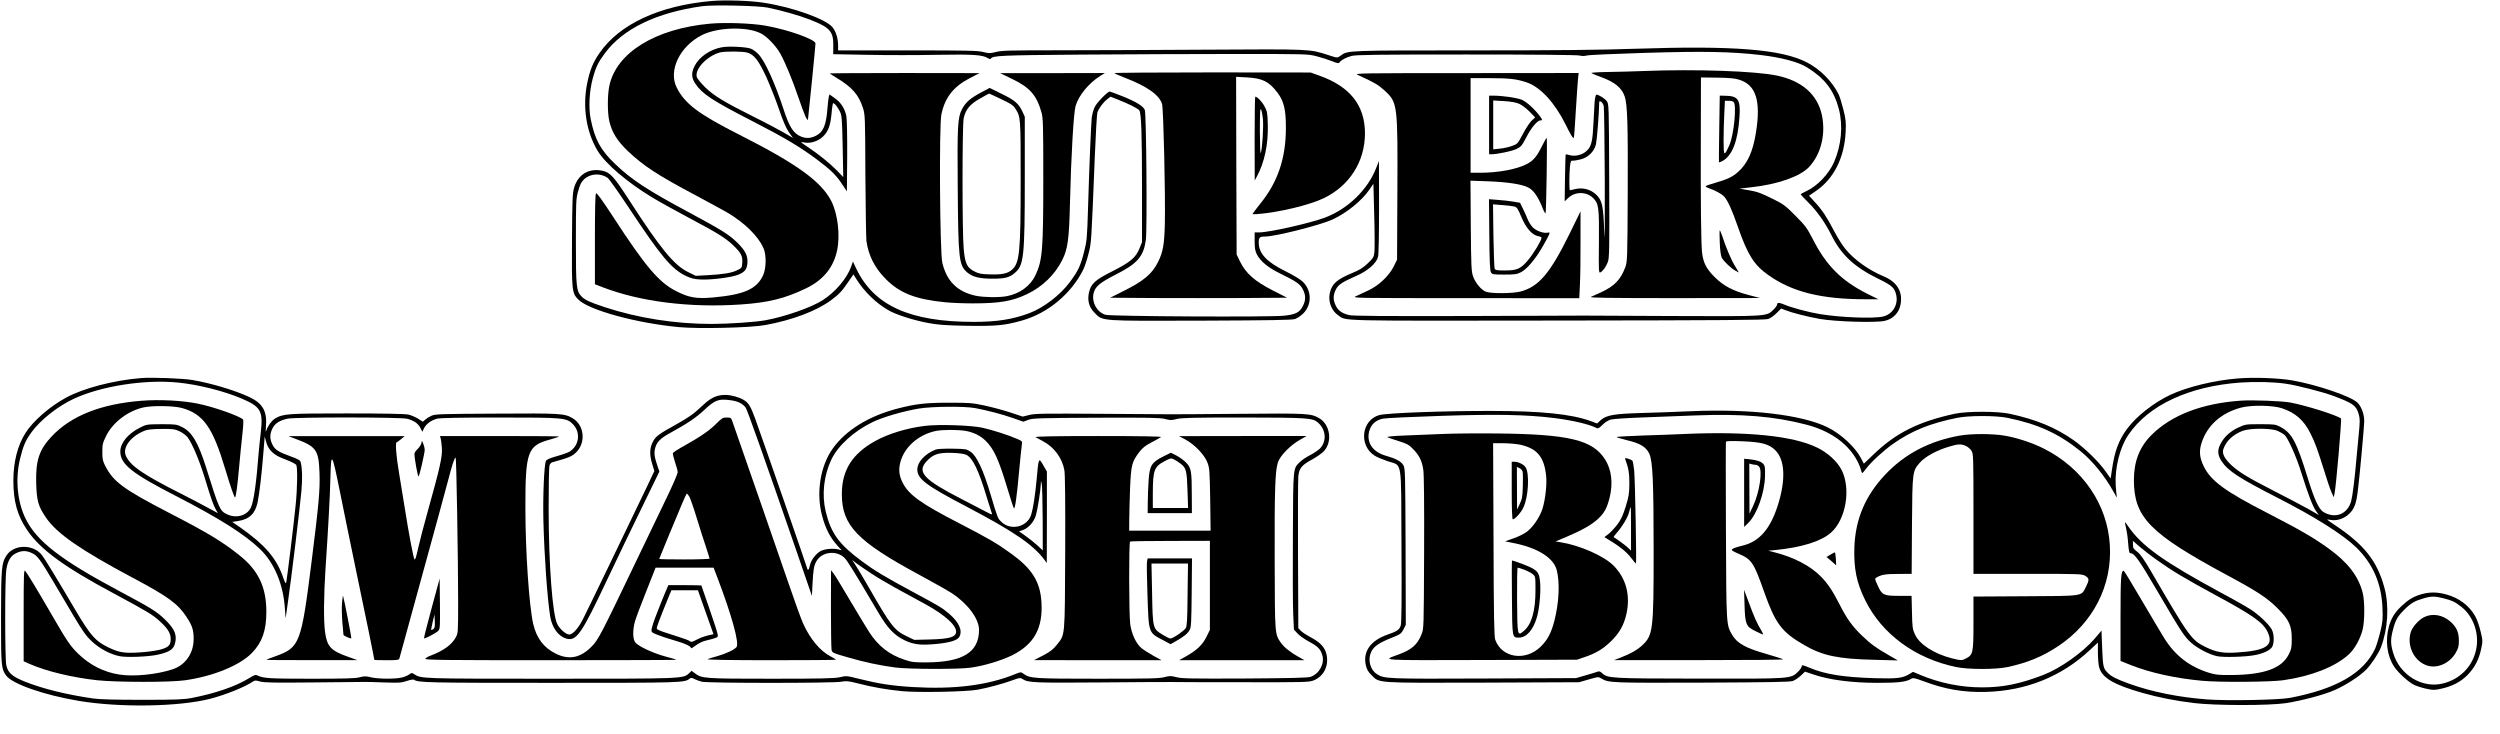 <?xml version="1.0" standalone="no"?>
<!DOCTYPE svg PUBLIC "-//W3C//DTD SVG 20010904//EN"
 "http://www.w3.org/TR/2001/REC-SVG-20010904/DTD/svg10.dtd">
<svg version="1.0" xmlns="http://www.w3.org/2000/svg"
 width="2431pt" height="714pt" viewBox="0 0 2431 714"
 preserveAspectRatio="xMidYMid meet">

<g transform="translate(0,714) scale(0.1,-0.1)"
fill="#000000" stroke="none">
<path d="M6915 7130 c-505 -45 -891 -225 -1085 -505 -65 -94 -93 -165 -120
-293 -47 -232 -10 -473 101 -658 75 -125 287 -306 528 -452 64 -39 224 -128
356 -198 279 -148 357 -196 431 -266 78 -74 96 -106 92 -170 -3 -52 -4 -53
-48 -75 -55 -27 -137 -41 -290 -49 l-115 -6 -75 37 c-135 66 -268 228 -566
690 -156 241 -190 279 -268 295 -129 27 -233 -35 -272 -161 -17 -59 -19 -101
-22 -508 -3 -497 -1 -522 62 -584 103 -103 568 -230 980 -268 193 -18 698 -6
836 20 264 48 499 137 640 241 81 60 105 86 168 178 l51 74 27 -44 c79 -125
192 -236 317 -307 74 -42 243 -96 384 -122 96 -18 168 -23 381 -27 285 -4 365
4 536 53 248 72 471 258 588 490 14 28 38 97 52 155 29 114 27 83 62 950 9
222 20 416 26 430 15 40 58 97 94 125 l33 25 76 -30 c97 -38 188 -84 203 -102
20 -24 27 -230 27 -766 l0 -517 -24 -59 c-36 -90 -86 -133 -259 -221 -174 -87
-213 -123 -233 -210 -17 -79 1 -143 57 -199 80 -80 44 -77 1039 -74 683 3 878
6 909 16 21 8 57 32 80 55 84 85 82 222 -5 307 -24 23 -91 64 -164 100 -189
93 -265 175 -265 282 0 50 9 58 63 58 97 0 536 111 653 165 139 64 285 182
360 291 l39 57 8 -304 c5 -167 5 -329 2 -359 -6 -51 -11 -59 -64 -110 -45 -43
-79 -65 -148 -93 -154 -64 -202 -106 -222 -197 -18 -82 16 -172 84 -218 79
-55 -34 -52 2136 -49 1623 2 2011 5 2043 15 21 8 58 33 82 58 l44 44 38 -15
c72 -28 218 -65 337 -86 152 -27 546 -39 632 -19 79 17 137 76 153 154 26 124
-30 222 -157 276 -156 65 -297 167 -384 276 -28 35 -75 112 -106 171 -69 133
-116 204 -188 281 l-54 59 70 48 c171 117 274 323 286 570 5 98 2 123 -22 220
-15 61 -36 128 -47 150 -64 126 -179 242 -307 308 -246 128 -715 165 -1666
133 -345 -12 -768 -16 -1595 -16 -1203 0 -1205 0 -1271 -49 -35 -26 -33 -26
-121 3 -186 60 -163 59 -1187 53 -515 -3 -1171 -6 -1459 -6 -445 0 -531 -2
-586 -16 -58 -15 -69 -15 -124 -1 -51 14 -157 16 -736 16 l-676 0 0 46 c0 68
-20 135 -53 177 -63 81 -386 197 -674 241 -127 20 -375 28 -508 16z m550 -64
c140 -29 307 -76 411 -117 195 -76 229 -114 227 -255 l-1 -81 331 -6 c183 -4
488 -4 678 0 355 6 444 0 496 -33 13 -8 24 -10 28 -4 18 29 94 33 880 39 440
3 1115 6 1500 6 690 0 701 0 787 -22 48 -12 115 -34 150 -48 52 -21 65 -23 73
-12 18 24 63 48 117 63 44 11 232 14 1118 14 673 0 1078 -4 1100 -10 22 -6 46
-6 70 0 19 6 276 17 570 26 566 17 834 12 1120 -21 203 -24 366 -67 453 -121
172 -107 260 -222 308 -404 42 -162 25 -352 -47 -517 -49 -113 -162 -232 -266
-280 -32 -15 -58 -29 -58 -33 0 -3 34 -39 75 -80 84 -83 162 -194 223 -315 97
-196 227 -315 467 -431 124 -61 148 -83 164 -153 21 -95 -36 -188 -129 -209
-95 -22 -416 -9 -615 24 -106 17 -281 64 -349 94 -48 20 -66 19 -66 -4 0 -7
-16 -29 -36 -48 -65 -66 -56 -65 -989 -61 -456 2 -839 4 -850 4 -11 0 -519 -2
-1130 -4 -822 -2 -1122 0 -1156 9 -70 17 -107 44 -130 92 -27 54 -27 100 0
155 23 48 61 73 197 133 113 49 196 121 214 185 6 20 10 217 10 484 l-1 450
-28 -71 c-83 -211 -275 -396 -497 -480 -147 -55 -542 -144 -641 -144 l-43 0 0
-85 c0 -67 5 -95 21 -127 35 -69 108 -129 226 -187 160 -78 198 -105 223 -157
28 -56 28 -102 1 -156 -32 -66 -70 -86 -186 -98 -139 -15 -1686 -7 -1736 9
-83 26 -135 121 -115 209 15 65 60 103 219 184 206 104 267 174 289 333 14 95
5 1231 -10 1266 -15 37 -85 80 -217 133 -63 25 -119 46 -124 46 -20 0 -124
-106 -145 -149 -13 -25 -26 -73 -30 -106 -7 -72 -23 -452 -36 -880 -9 -293
-11 -317 -39 -426 -34 -135 -58 -185 -140 -295 -91 -123 -254 -247 -389 -298
-164 -62 -318 -86 -543 -86 -621 0 -970 158 -1142 516 l-33 71 -18 -51 c-41
-114 -151 -244 -276 -325 -106 -69 -368 -161 -556 -195 -94 -18 -362 -36 -524
-36 -354 0 -719 57 -1042 164 -139 46 -188 68 -221 101 -53 54 -57 90 -57 538
0 388 1 414 22 488 16 59 29 87 54 112 59 59 159 67 231 19 14 -8 107 -141
209 -294 311 -470 413 -592 551 -660 56 -26 83 -33 148 -36 103 -5 309 22 367
48 63 27 81 51 86 113 5 69 -19 118 -96 195 -79 79 -155 126 -467 294 -406
217 -562 319 -721 471 -144 137 -199 238 -240 439 -22 111 -14 269 20 396 30
110 52 155 117 243 177 240 503 397 949 459 108 14 542 5 635 -14z"/>
<path d="M6906 6910 c-533 -48 -913 -282 -981 -605 -19 -91 -19 -262 0 -344
26 -109 77 -191 179 -289 156 -147 288 -234 664 -433 125 -67 262 -142 306
-167 167 -99 297 -227 349 -342 30 -65 29 -196 -2 -265 -60 -135 -184 -190
-483 -217 -164 -15 -236 -3 -359 59 -171 85 -301 238 -621 731 -107 163 -155
229 -162 222 -8 -8 -11 -154 -11 -448 l0 -436 75 -29 c366 -141 846 -201 1340
-168 272 18 432 58 640 158 165 80 265 202 300 368 31 146 7 352 -55 477 -96
191 -335 364 -890 645 -403 204 -535 303 -615 462 -83 166 31 401 246 510 154
77 438 85 573 16 57 -28 147 -122 188 -195 47 -83 119 -257 178 -431 56 -164
87 -235 92 -209 4 24 73 715 73 737 0 40 -271 136 -490 174 -134 23 -387 32
-534 19z"/>
<path d="M7018 6680 c-112 -20 -220 -94 -264 -182 -33 -66 -31 -113 7 -171 66
-100 164 -164 559 -367 308 -158 455 -246 617 -366 140 -104 194 -157 253
-247 l45 -68 3 337 c1 201 -2 361 -8 394 -14 73 -54 136 -115 177 l-49 35 -7
-24 c-3 -13 -9 -63 -13 -113 -13 -166 -41 -230 -114 -266 -51 -25 -94 -27
-145 -6 -72 30 -112 93 -167 262 -85 260 -182 472 -245 538 -20 21 -52 45 -72
53 -42 18 -218 27 -285 14z m247 -51 c67 -18 112 -77 187 -239 36 -80 92 -221
123 -313 40 -117 70 -185 97 -224 l39 -55 -33 20 c-71 43 -223 124 -360 192
-276 138 -376 199 -460 280 -42 42 -80 88 -83 103 -20 78 106 207 230 238 47
11 216 10 260 -2z m900 -569 c21 -43 23 -61 29 -343 l6 -299 -67 69 c-68 69
-175 155 -285 228 -32 21 -58 40 -58 42 0 2 16 1 35 -3 60 -11 133 14 181 61
48 49 68 103 79 211 3 38 8 80 11 93 5 23 5 23 26 5 11 -11 30 -39 43 -64z"/>
<path d="M16000 6450 c-107 -4 -270 -9 -362 -10 -92 -1 -166 -6 -163 -10 3 -4
45 -22 95 -40 132 -48 200 -104 229 -189 26 -78 32 -280 29 -936 -3 -660 -4
-671 -25 -727 -45 -120 -108 -183 -238 -242 -38 -18 -81 -37 -95 -43 -19 -9
179 -12 810 -12 l835 1 -110 29 c-153 40 -244 88 -331 174 -82 82 -111 138
-123 238 -10 83 -15 484 -12 1203 l1 501 158 -2 c122 -2 170 -6 217 -21 161
-51 209 -207 160 -512 -30 -188 -82 -302 -174 -384 -54 -48 -102 -71 -219
-105 -48 -13 -91 -28 -95 -33 -5 -4 8 -13 30 -20 59 -20 126 -56 149 -82 34
-37 77 -131 133 -293 96 -275 157 -371 295 -469 234 -166 517 -236 950 -236
l121 0 -107 53 c-252 127 -398 273 -529 529 -58 112 -73 133 -169 229 -96 97
-115 112 -215 162 -128 63 -158 74 -257 90 l-73 13 115 13 c260 29 475 105
562 198 116 125 163 318 124 504 -43 200 -194 333 -437 384 -206 44 -794 64
-1279 45z"/>
<path d="M10836 6429 c2 -4 48 -24 102 -45 216 -83 337 -168 362 -257 14 -51
33 -881 27 -1162 -5 -204 -18 -275 -65 -370 -58 -118 -141 -188 -339 -286
l-128 -64 427 -3 c234 -1 621 -1 860 0 l433 3 -143 73 c-173 89 -257 164 -313
277 l-34 70 -3 864 -2 864 110 -6 c149 -9 210 -40 293 -149 62 -83 82 -166 81
-343 0 -292 -78 -524 -246 -732 -43 -54 -78 -100 -78 -103 0 -3 19 -4 43 -2
206 15 513 88 652 156 251 123 398 357 398 631 -1 271 -145 453 -442 559 l-86
31 -957 1 c-527 0 -955 -3 -952 -7z"/>
<path d="M8070 6426 c0 -3 28 -21 63 -42 152 -91 217 -165 258 -293 21 -64 22
-86 24 -655 2 -323 7 -611 10 -639 20 -142 82 -265 190 -372 134 -135 289
-196 574 -224 57 -6 178 -11 270 -11 261 0 383 21 526 89 152 72 274 191 346
336 52 105 65 204 73 535 11 470 36 897 55 960 33 106 126 219 240 292 l45 28
-510 -1 -509 0 120 -58 c170 -83 235 -157 282 -322 16 -59 18 -113 18 -644 0
-693 -8 -796 -76 -941 -49 -104 -152 -180 -279 -204 -75 -14 -223 -12 -301 4
-179 38 -283 141 -326 321 -24 102 -32 1332 -9 1442 34 164 117 270 274 352
l97 50 -727 1 c-401 0 -728 -2 -728 -4z"/>
<path d="M13200 6413 c170 -78 200 -96 262 -152 129 -119 130 -129 126 -1002
l-3 -644 -33 -67 c-45 -91 -149 -189 -252 -235 -41 -19 -93 -42 -115 -53 -40
-19 -29 -19 1066 -19 l1106 -1 6 128 c4 70 7 260 6 422 l0 295 -104 -213
c-190 -388 -301 -520 -480 -567 -77 -20 -292 -21 -338 -1 -45 18 -100 85 -123
149 -16 47 -19 94 -22 491 l-3 439 168 -6 c188 -7 326 -27 391 -59 51 -24 97
-88 138 -191 14 -37 29 -65 33 -62 7 8 18 735 11 735 -3 0 -23 -35 -44 -77
-50 -102 -84 -143 -143 -175 -97 -53 -280 -88 -460 -88 l-93 0 0 460 0 460
183 0 c196 0 265 -8 365 -42 130 -45 270 -196 374 -405 56 -113 73 -141 83
-132 2 2 10 126 19 274 9 149 19 289 22 313 l5 42 -1093 -1 c-1011 0 -1090 -1
-1058 -16z"/>
<path d="M9535 6238 c-103 -55 -147 -95 -181 -161 -42 -81 -46 -162 -41 -768
5 -691 12 -747 91 -817 51 -44 120 -62 244 -62 124 0 168 11 221 57 87 74 96
157 96 913 l0 605 -23 50 c-35 77 -76 112 -203 173 l-116 57 -88 -47z m200
-62 c94 -44 118 -60 138 -92 52 -82 52 -78 52 -689 0 -713 -10 -815 -87 -880
-42 -36 -98 -47 -213 -43 -84 2 -109 7 -150 29 -72 36 -91 76 -104 219 -15
155 -15 1202 0 1270 18 85 62 138 159 192 47 27 86 48 88 48 2 0 55 -24 117
-54z"/>
<path d="M15506 6148 c-3 -40 -8 -131 -11 -203 -8 -176 -20 -227 -62 -268 -41
-42 -112 -61 -168 -46 -20 6 -38 9 -40 7 -2 -2 -5 -105 -7 -230 l-3 -226 32
31 c67 66 181 66 246 0 53 -52 58 -93 55 -435 -3 -274 -2 -295 14 -287 25 13
55 55 73 102 14 38 16 122 13 789 -3 739 -3 747 -24 775 -20 26 -76 61 -100
63 -7 0 -14 -28 -18 -72z m89 -40 c4 -18 8 -350 10 -738 1 -426 0 -622 -5
-495 -9 263 -19 313 -76 370 -53 53 -135 75 -208 56 -25 -6 -47 -11 -50 -11
-8 0 -7 153 0 228 6 55 9 61 28 60 12 -1 45 4 75 12 73 17 133 76 150 146 10
45 30 298 31 387 0 34 2 37 19 28 10 -6 22 -25 26 -43z"/>
<path d="M14480 5925 l0 -285 23 0 c56 0 198 30 243 51 45 22 53 32 96 114 50
97 108 165 140 165 19 0 18 1 -3 33 -49 69 -131 145 -179 166 -46 20 -185 40
-277 41 l-43 0 0 -285z m292 206 c25 -10 70 -45 101 -76 l55 -57 -32 -29 c-18
-16 -57 -74 -86 -129 -51 -97 -54 -100 -104 -118 -28 -11 -81 -23 -118 -27
l-68 -7 0 238 0 237 104 -6 c68 -4 119 -13 148 -26z"/>
<path d="M16718 5888 c-3 -178 -4 -324 -3 -326 2 -2 16 3 32 11 97 51 153 194
168 435 11 164 -14 200 -141 201 l-51 1 -5 -322z m140 260 c31 -31 2 -323 -42
-420 -51 -112 -55 -109 -56 42 0 74 3 192 7 263 l6 127 37 0 c20 0 41 -5 48
-12z"/>
<path d="M12200 5793 l1 -408 19 35 c76 139 114 318 108 513 -3 113 -6 126
-33 175 -25 46 -70 92 -89 92 -3 0 -6 -183 -6 -407z m81 187 c6 -81 -6 -276
-20 -325 -6 -20 -9 50 -10 205 0 187 2 231 12 215 6 -11 14 -54 18 -95z"/>
<path d="M14482 4859 c2 -257 6 -350 16 -366 12 -22 19 -23 130 -23 102 0 124
3 162 23 58 29 146 134 215 257 71 125 74 135 47 128 -37 -10 -111 15 -146 50
-18 18 -41 54 -51 80 -10 26 -31 72 -46 103 l-28 57 -63 11 c-35 6 -103 14
-151 17 l-88 7 3 -344z m243 273 c26 -7 35 -20 69 -103 46 -108 104 -174 162
-185 19 -3 34 -11 34 -16 0 -25 -77 -153 -130 -216 -73 -87 -108 -102 -229
-102 -75 0 -90 3 -97 18 -4 9 -9 154 -12 321 l-4 304 88 -7 c49 -3 102 -10
119 -14z"/>
<path d="M16723 4781 c3 -77 10 -128 20 -148 19 -35 93 -105 135 -127 l31 -16
-38 63 c-37 60 -90 185 -125 295 -10 28 -20 52 -23 52 -3 0 -3 -53 0 -119z"/>
<path d="M1375 3464 c-270 -22 -566 -99 -735 -192 -158 -86 -318 -226 -392
-342 -77 -122 -118 -281 -118 -465 0 -199 38 -336 131 -475 128 -191 358 -360
844 -620 322 -173 380 -207 448 -270 80 -73 107 -118 107 -175 0 -56 -20 -78
-91 -99 -74 -22 -261 -39 -349 -32 -60 6 -93 16 -165 50 -128 62 -174 115
-320 361 -197 334 -297 498 -327 537 -84 108 -272 107 -344 -2 -49 -74 -53
-119 -54 -601 0 -473 2 -502 49 -567 58 -82 367 -190 705 -247 399 -67 971
-58 1276 19 155 40 345 117 422 170 16 11 27 11 67 -1 40 -11 133 -13 522 -9
261 2 485 5 499 5 14 1 97 -2 185 -5 144 -5 167 -4 220 14 33 11 64 17 70 13
37 -29 127 -31 1332 -31 1280 0 1301 1 1349 41 13 10 21 10 47 -4 18 -9 50
-21 72 -26 56 -15 1283 -15 1356 0 48 9 66 8 159 -16 149 -38 287 -62 433 -76
161 -15 619 -6 732 14 100 18 255 60 346 94 63 23 71 24 92 10 55 -36 115 -38
767 -33 349 3 658 5 685 4 28 -1 338 -2 690 -2 594 -1 643 0 687 17 100 39
152 142 127 254 -16 69 -61 117 -157 168 -38 20 -80 48 -93 61 l-24 26 -3 706
c-2 389 0 735 3 770 8 80 33 109 134 164 42 23 92 58 112 78 88 91 65 261 -44
324 -80 46 -111 48 -777 42 -748 -6 -576 -6 -1340 0 -555 4 -643 3 -700 -11
l-65 -16 -123 41 c-67 22 -180 52 -250 67 -116 25 -146 27 -342 27 -230 0
-326 -11 -510 -59 -274 -72 -495 -209 -621 -385 -122 -169 -164 -431 -106
-651 35 -133 80 -219 161 -307 l31 -33 -30 8 c-49 13 -132 6 -173 -14 -48 -26
-98 -92 -107 -143 -4 -22 -11 -40 -16 -40 -5 0 -9 4 -9 10 0 10 -432 1253
-505 1455 -44 122 -66 158 -111 185 -43 27 -125 50 -180 50 -84 0 -142 -27
-223 -104 -88 -83 -130 -113 -261 -186 -157 -87 -189 -110 -215 -154 -37 -64
-42 -129 -15 -220 l23 -76 -65 -138 c-195 -407 -595 -1237 -630 -1304 -46 -90
-99 -148 -133 -148 -31 0 -91 52 -116 102 -47 92 -83 577 -84 1113 0 220 3
412 8 427 4 15 15 29 25 32 169 47 195 58 236 99 96 96 77 266 -37 331 -79 46
-114 48 -742 44 -542 -3 -593 -4 -630 -21 -22 -10 -49 -27 -61 -38 l-22 -20
-47 30 c-26 16 -69 35 -96 40 -32 7 -248 11 -596 11 -582 0 -621 -3 -700 -51
-33 -21 -69 -70 -84 -117 -6 -18 -7 -6 -3 39 13 149 -30 226 -161 288 -144 67
-375 136 -555 166 -92 16 -393 27 -495 19z m356 -44 c200 -20 446 -82 620
-156 185 -79 208 -120 185 -326 -8 -68 -17 -159 -21 -203 -22 -291 -48 -474
-76 -532 -37 -77 -143 -107 -231 -64 -70 34 -75 43 -206 462 -75 236 -137 340
-229 385 -56 28 -63 29 -203 29 -144 -1 -145 -1 -210 -34 -116 -58 -190 -149
-190 -231 0 -124 110 -212 545 -435 421 -217 668 -373 816 -517 137 -133 224
-342 239 -573 4 -60 8 -103 8 -95 1 8 11 76 21 150 33 226 119 936 132 1087
11 129 8 217 -7 279 -5 18 -25 30 -92 54 -125 45 -159 67 -183 117 -27 55 -27
101 0 156 24 50 69 79 149 96 76 16 1096 15 1160 -1 65 -16 109 -46 130 -90
l19 -37 16 34 c21 43 70 79 129 94 32 7 222 11 603 11 628 0 655 -2 717 -66
64 -65 65 -172 1 -237 -33 -34 -49 -41 -176 -78 -51 -14 -82 -29 -88 -41 -18
-34 -31 -345 -25 -583 9 -349 38 -752 66 -929 18 -110 79 -194 158 -216 98
-27 147 45 397 575 65 139 270 565 395 820 l112 230 -16 45 c-33 99 -38 130
-26 180 15 61 52 99 149 151 167 92 246 145 330 223 104 97 139 110 255 94 72
-10 117 -32 147 -72 15 -20 196 -530 496 -1401 l148 -430 6 120 c7 139 14 178
40 221 54 90 195 105 272 28 29 -30 92 -131 326 -528 92 -156 156 -223 257
-272 90 -43 158 -51 319 -35 126 13 196 35 214 69 33 61 -4 142 -101 225 -69
58 -94 73 -353 212 -269 145 -371 206 -495 298 -223 165 -300 272 -351 484
-39 162 -19 347 55 504 65 136 219 276 400 364 101 49 297 106 451 132 128 21
449 24 550 4 121 -23 258 -59 364 -96 l102 -36 47 18 c43 16 101 18 659 21
519 2 622 0 671 -12 51 -14 64 -14 112 -1 45 12 159 15 645 15 622 -1 678 -4
728 -47 81 -68 91 -182 23 -254 -16 -16 -59 -45 -95 -64 -36 -18 -81 -48 -100
-67 -68 -67 -66 -38 -69 -713 -2 -335 -1 -679 3 -764 l7 -153 34 -37 c18 -21
70 -57 114 -81 87 -47 111 -72 129 -134 22 -83 -31 -179 -116 -208 -29 -9
-188 -13 -640 -16 -521 -2 -610 -1 -663 13 -54 14 -66 14 -119 0 -50 -13 -152
-15 -647 -15 -624 0 -659 3 -721 48 -26 19 -26 19 -86 -5 -264 -107 -589 -148
-989 -124 -205 12 -338 33 -525 80 -119 30 -123 31 -185 16 -52 -12 -168 -15
-668 -15 -652 0 -676 2 -743 53 l-32 24 -24 -23 c-58 -54 -47 -54 -1348 -54
-1260 0 -1258 0 -1325 44 -23 15 -26 15 -49 -2 -13 -10 -45 -24 -71 -30 -64
-16 -230 -15 -301 2 -50 12 -66 12 -110 0 -40 -11 -147 -14 -472 -14 -405 0
-465 4 -522 32 -18 9 -31 4 -80 -26 -129 -80 -327 -148 -558 -193 -76 -15
-150 -18 -480 -18 -272 0 -417 4 -480 13 -266 39 -486 94 -661 163 -125 50
-168 87 -183 161 -14 65 -14 841 0 928 14 87 42 135 96 161 55 27 101 27 157
-1 50 -24 77 -60 213 -290 44 -74 129 -217 188 -318 89 -149 121 -195 176
-247 77 -73 184 -129 274 -146 71 -14 282 -5 370 15 128 28 164 59 173 145 6
65 -23 119 -108 201 -76 73 -133 109 -445 275 -563 300 -798 482 -906 701 -81
164 -102 386 -54 583 31 126 51 174 109 255 87 121 258 257 417 330 268 123
687 188 1010 156z m15 -474 c28 -13 63 -39 78 -58 45 -60 113 -220 165 -389
65 -213 87 -275 111 -316 l19 -33 -102 55 c-56 31 -169 90 -252 132 -372 187
-499 274 -541 371 -37 83 54 198 194 248 23 8 84 13 157 13 106 1 126 -2 171
-23z m899 -201 c30 -29 65 -49 134 -74 51 -19 96 -43 102 -52 13 -26 11 -223
-6 -389 -16 -166 -83 -712 -91 -750 -5 -21 -11 -12 -33 52 -66 185 -177 312
-416 480 l-77 53 53 8 c112 16 170 71 194 182 18 89 40 276 56 480 l13 160 15
-55 c11 -39 27 -66 56 -95z m5825 -1180 c52 -35 160 -99 240 -143 80 -43 210
-115 290 -158 198 -109 312 -215 296 -279 -11 -42 -73 -58 -249 -63 l-157 -4
-73 35 c-121 58 -154 101 -367 472 -57 99 -117 200 -134 225 l-30 45 44 -34
c25 -18 88 -62 140 -96z"/>
<path d="M1375 3243 c-392 -31 -682 -145 -871 -345 -123 -130 -158 -235 -152
-458 5 -170 20 -224 95 -333 106 -156 336 -315 847 -587 336 -178 436 -251
519 -378 57 -86 71 -130 70 -220 -2 -138 -81 -250 -207 -291 -153 -50 -374
-72 -511 -51 -155 23 -292 93 -409 207 -73 73 -106 121 -246 363 -148 256
-248 421 -266 440 -12 12 -14 -45 -14 -433 l0 -447 55 -25 c164 -72 414 -133
662 -160 193 -20 706 -21 853 0 275 39 535 146 651 267 99 103 139 218 139
399 0 239 -77 401 -259 547 -167 134 -302 216 -681 412 -451 234 -546 303
-627 460 -24 47 -28 67 -28 136 0 73 4 88 38 157 65 131 216 245 366 276 89
19 295 15 372 -7 206 -58 298 -188 419 -593 52 -174 90 -282 96 -276 9 9 24
121 38 283 9 99 23 244 32 322 10 91 13 147 7 153 -34 34 -283 122 -435 153
-152 32 -376 43 -553 29z"/>
<path d="M6970 3025 c-67 -68 -159 -132 -308 -215 -63 -34 -116 -69 -119 -76
-2 -7 7 -46 21 -88 14 -41 26 -85 26 -98 0 -13 -42 -111 -93 -218 -52 -107
-196 -409 -322 -670 -325 -678 -355 -737 -418 -803 -111 -115 -223 -138 -355
-72 -116 58 -185 151 -217 288 -40 175 -76 706 -76 1122 -1 552 20 611 236
670 48 14 90 27 93 30 3 3 -257 5 -577 5 l-583 0 7 -22 c4 -13 9 -55 12 -94 6
-82 -19 -192 -136 -611 -38 -136 -79 -291 -90 -343 -28 -121 -31 -130 -40
-130 -8 0 -55 244 -96 505 -14 88 -39 240 -55 338 -29 171 -38 297 -22 297 4
0 23 14 42 30 l35 29 -565 0 -565 0 65 -25 c206 -76 229 -108 237 -334 6 -162
-8 -313 -77 -860 -101 -802 -115 -836 -351 -921 -49 -17 -89 -33 -89 -35 0 -2
199 -4 443 -3 l442 0 -92 33 c-166 59 -203 98 -222 240 -15 107 -13 350 4 611
27 398 44 717 48 888 6 264 15 251 92 -132 31 -157 104 -511 161 -786 90 -428
174 -840 174 -852 0 -1 54 -3 119 -3 105 0 120 2 125 18 3 9 77 280 165 602
88 322 182 666 210 765 27 99 70 259 96 355 45 172 64 230 76 230 7 0 24
-1000 24 -1415 0 -279 -1 -292 -22 -331 -39 -73 -119 -131 -245 -179 -26 -9
-49 -23 -52 -31 -5 -12 179 -14 1221 -14 674 0 1224 2 1222 4 -3 3 -49 17
-104 31 -123 32 -275 103 -300 142 -23 34 -23 118 -1 199 9 33 58 164 109 291
l92 233 282 0 282 0 39 -102 c137 -360 213 -635 184 -670 -22 -27 -107 -66
-186 -88 -44 -12 -87 -25 -95 -30 -10 -6 229 -10 617 -10 347 0 632 2 632 5 0
2 -23 16 -51 31 -102 51 -202 171 -269 320 -18 38 -85 224 -150 414 -91 265
-401 1159 -537 1548 -14 40 -16 42 -57 42 -37 0 -47 -6 -96 -55z m-267 -714
c9 -16 42 -109 72 -208 30 -98 70 -225 90 -282 19 -58 35 -109 35 -113 0 -4
-110 -8 -245 -8 -135 0 -245 2 -245 5 0 2 42 105 93 227 52 123 111 265 132
316 21 50 41 92 44 92 4 0 14 -13 24 -29z"/>
<path d="M8995 2999 c-173 -21 -355 -76 -482 -146 -226 -125 -327 -285 -327
-518 0 -304 149 -459 754 -785 135 -73 277 -153 315 -178 156 -102 265 -249
265 -357 0 -217 -157 -314 -509 -316 -122 -1 -144 2 -216 26 -148 49 -255 133
-342 267 -26 40 -110 179 -187 309 -76 130 -149 249 -162 265 l-23 29 -1 -371
c0 -204 3 -385 6 -402 6 -29 10 -31 151 -72 163 -48 328 -83 471 -101 133 -17
623 -18 734 -1 132 19 292 68 398 119 215 107 303 264 287 518 -12 198 -91
324 -291 469 -142 103 -225 151 -511 299 -370 190 -489 276 -548 394 -34 67
-41 126 -22 198 38 147 175 268 343 304 67 14 221 14 297 0 74 -14 139 -46
188 -94 81 -78 128 -182 212 -461 31 -104 60 -192 64 -197 11 -11 29 116 51
363 11 118 23 232 26 252 6 37 5 38 -43 59 -88 39 -243 88 -341 110 -113 24
-422 34 -557 18z"/>
<path d="M10070 2889 c8 -5 40 -23 71 -39 108 -56 187 -162 209 -282 7 -37 10
-313 8 -800 -4 -839 1 -794 -83 -900 -34 -43 -61 -64 -131 -101 l-89 -46 620
-1 620 0 -79 43 c-43 24 -96 58 -117 75 -52 44 -96 138 -109 235 -12 94 -14
794 -1 801 4 3 181 6 392 6 l384 1 0 -433 0 -433 -33 -67 c-38 -78 -95 -132
-197 -189 l-70 -39 610 0 610 0 -52 29 c-82 45 -147 97 -177 140 -60 86 -59
75 -61 796 -2 690 4 876 32 960 21 64 121 166 213 218 l65 37 -620 0 -620 -1
60 -32 c89 -47 186 -148 215 -222 22 -57 23 -76 28 -362 l4 -303 -396 0 -396
0 1 108 c0 59 4 197 8 308 10 224 17 252 90 349 30 39 58 62 118 93 43 23 85
46 93 52 10 6 -187 10 -610 10 -430 0 -620 -4 -610 -11z"/>
<path d="M4097 2828 c-4 -14 -20 -39 -37 -55 -16 -15 -30 -36 -30 -46 0 -45
33 -227 40 -220 11 11 60 228 60 261 -1 15 -7 41 -14 57 l-13 30 -6 -27z"/>
<path d="M9095 2767 c-103 -42 -175 -121 -175 -192 0 -92 84 -155 485 -365
448 -235 644 -368 752 -515 l22 -30 1 445 0 445 -30 52 c-51 89 -50 91 -70
-132 -13 -141 -33 -275 -52 -338 -36 -120 -196 -161 -289 -73 -37 35 -37 34
-106 266 -70 238 -136 378 -195 417 -40 27 -48 28 -177 30 -88 1 -147 -2 -166
-10z m304 -51 c61 -32 119 -153 195 -407 24 -79 47 -152 51 -162 6 -14 -6 -11
-56 16 -35 19 -144 75 -242 126 -361 185 -432 260 -340 362 66 73 117 90 259
85 69 -3 111 -9 133 -20z m740 -620 l1 -308 -55 51 c-31 28 -83 69 -116 92
l-60 42 38 13 c54 19 109 81 127 146 16 56 45 241 47 299 l1 34 8 -30 c4 -16
8 -169 9 -339z"/>
<path d="M11309 2700 c-111 -56 -131 -89 -140 -233 -4 -62 -8 -158 -8 -214
l-1 -103 215 0 215 0 -1 178 c0 232 -6 262 -55 313 -21 23 -64 53 -94 69 l-55
28 -76 -38z m169 -67 c56 -42 63 -68 69 -259 l6 -174 -171 0 -172 0 0 143 c1
226 13 259 116 313 56 30 61 31 89 17 17 -9 45 -26 63 -40z"/>
<path d="M11154 1683 c-4 -14 -2 -162 4 -329 13 -380 7 -364 161 -444 l63 -34
52 29 c75 42 115 74 134 109 15 27 17 74 20 364 l3 332 -215 0 -216 0 -6 -27z
m394 -325 c-2 -248 -6 -307 -18 -326 -19 -29 -126 -102 -149 -101 -9 0 -43 17
-76 37 -95 59 -96 60 -102 402 l-6 290 177 0 178 0 -4 -302z"/>
<path d="M4197 1226 c-43 -158 -76 -290 -74 -293 8 -7 120 53 140 74 16 18 17
42 15 264 l-3 243 -78 -288z m17 -203 c-10 -7 -19 -11 -21 -9 -2 2 5 36 14 77
l18 74 3 -65 c2 -52 0 -67 -14 -77z"/>
<path d="M6479 1403 c-37 -85 -116 -287 -127 -323 -27 -90 -28 -85 41 -113 34
-14 111 -39 170 -56 101 -29 156 -55 157 -74 0 -4 20 7 45 26 24 19 66 40 92
46 123 31 123 31 123 55 0 13 -36 126 -80 252 -44 125 -80 229 -80 231 0 1
-72 3 -160 3 l-161 0 -20 -47z m349 -120 c23 -65 57 -161 76 -214 l34 -96 -54
-12 c-31 -7 -79 -25 -109 -41 -44 -23 -55 -26 -66 -15 -8 7 -54 25 -104 40
-49 15 -120 38 -157 51 -64 24 -66 26 -58 52 8 31 88 233 119 305 l20 47 129
0 129 0 41 -117z"/>
<path d="M3326 1280 c-4 -41 -2 -127 3 -190 6 -63 11 -119 11 -123 0 -9 70
-40 76 -34 4 4 -70 383 -80 412 -2 6 -6 -24 -10 -65z"/>
<path d="M21760 3460 c-226 -18 -491 -82 -657 -160 -160 -75 -329 -208 -420
-331 -80 -108 -121 -218 -146 -394 l-13 -88 -49 69 c-66 94 -202 226 -310 303
-177 124 -365 202 -625 258 -120 25 -410 25 -530 0 -353 -76 -576 -187 -795
-399 l-91 -87 -28 54 c-55 106 -193 234 -321 298 -248 124 -758 184 -1340 158
-137 -6 -349 -14 -470 -17 -266 -7 -346 -21 -399 -69 l-36 -33 -64 24 c-188
68 -480 98 -966 98 -455 1 -1014 -20 -1087 -40 -175 -48 -203 -298 -44 -396
20 -13 76 -36 125 -53 145 -49 130 40 134 -823 3 -527 1 -747 -7 -774 -13 -41
-35 -57 -129 -89 -164 -57 -240 -164 -211 -296 10 -43 22 -65 56 -98 79 -79
28 -76 1086 -73 l932 4 94 27 c93 27 93 27 125 8 67 -41 104 -42 981 -39 649
3 849 6 878 16 20 7 56 31 78 52 l41 39 89 -30 c153 -51 370 -79 614 -79 209
0 282 9 331 40 17 10 34 7 115 -23 215 -81 393 -111 613 -105 389 11 734 150
1008 407 l78 73 0 -97 c0 -53 5 -117 12 -142 26 -103 142 -172 426 -252 151
-43 320 -76 492 -97 211 -26 739 -26 900 -1 159 25 368 81 471 126 106 46 244
135 304 196 51 50 124 160 147 220 68 178 82 404 34 580 -70 260 -197 420
-483 610 -40 26 -73 50 -73 52 0 2 16 1 35 -3 60 -11 133 14 181 62 49 49 68
100 83 234 18 144 61 621 61 665 0 66 -27 141 -65 179 -61 61 -393 175 -635
217 -132 23 -371 32 -530 19z m465 -51 c103 -14 357 -79 460 -117 198 -74 226
-94 251 -179 13 -46 13 -68 0 -200 -8 -81 -17 -182 -21 -223 -17 -200 -38
-370 -52 -422 -35 -129 -156 -176 -271 -106 -44 27 -88 123 -151 328 -109 354
-155 440 -265 498 -49 26 -58 27 -196 27 -144 0 -145 0 -218 -34 -78 -37 -136
-91 -171 -160 -30 -58 -27 -105 10 -163 62 -96 168 -165 539 -355 368 -187
644 -362 773 -487 161 -158 245 -350 254 -586 5 -112 2 -137 -21 -235 -15 -60
-37 -133 -50 -162 -110 -238 -377 -393 -828 -479 -109 -21 -619 -30 -810 -15
-274 21 -531 73 -747 150 -133 48 -179 71 -218 111 -41 42 -44 57 -52 246 l-6
162 -67 -79 c-118 -136 -336 -290 -501 -353 -226 -87 -392 -120 -592 -120
-207 0 -411 41 -602 121 l-71 30 -31 -19 c-65 -42 -123 -49 -336 -43 -306 9
-489 38 -637 101 -68 28 -78 30 -78 15 0 -10 -16 -34 -36 -53 -69 -69 -63 -69
-962 -67 -859 1 -889 3 -943 53 -20 19 -29 21 -49 13 -14 -5 -65 -21 -115 -35
l-90 -26 -895 -4 c-949 -4 -970 -3 -1041 43 -67 43 -91 140 -55 217 25 51 74
86 191 133 95 38 101 43 123 85 l22 45 -2 760 c-3 732 -4 761 -22 792 -23 37
-72 64 -172 92 -126 36 -188 128 -160 237 17 66 63 109 134 123 31 6 287 18
567 27 539 18 830 12 1097 -21 177 -22 345 -61 412 -97 15 -8 25 -2 58 30 23
24 56 45 81 52 23 6 155 15 292 20 138 5 374 14 525 20 458 18 774 -8 1087
-90 218 -57 385 -170 478 -325 20 -33 41 -79 47 -102 6 -24 13 -43 17 -43 3 0
20 19 36 41 46 63 171 178 262 242 182 128 359 200 626 254 113 23 372 23 486
0 298 -61 497 -151 714 -326 115 -93 238 -245 320 -395 21 -39 36 -62 32 -51
-3 11 -9 65 -12 120 -9 165 41 366 123 486 195 289 592 474 1092 509 144 10
320 6 437 -11z m-75 -460 c24 -11 53 -28 64 -37 34 -30 116 -213 162 -362 66
-211 113 -336 145 -379 l27 -39 -101 58 c-56 31 -205 110 -331 174 -254 130
-343 184 -418 253 -68 64 -93 114 -78 156 27 79 92 140 186 177 73 28 281 28
344 -1z"/>
<path d="M21790 3244 c-375 -26 -672 -139 -867 -332 -118 -117 -173 -258 -173
-441 1 -362 155 -519 901 -921 303 -163 392 -222 495 -324 113 -113 139 -169
139 -297 0 -86 -3 -101 -30 -154 -69 -135 -238 -196 -555 -199 -126 -1 -155 2
-220 22 -192 60 -330 168 -436 338 -34 55 -134 224 -224 377 -89 152 -165 277
-169 277 -27 0 -31 -66 -31 -464 l0 -413 107 -43 c191 -74 428 -126 688 -150
171 -16 661 -12 784 5 274 39 505 129 639 250 58 52 115 155 137 246 20 85 20
276 0 354 -41 161 -143 295 -330 430 -146 106 -276 181 -590 343 -418 214
-556 315 -625 456 -43 86 -48 153 -20 235 56 167 189 285 380 337 99 27 313
24 400 -6 131 -44 214 -117 278 -247 46 -93 65 -146 132 -359 27 -89 59 -183
71 -210 l22 -49 8 35 c15 69 71 722 63 730 -34 31 -339 127 -493 156 -84 15
-368 26 -481 18z"/>
<path d="M14025 2920 c-104 -4 -270 -11 -369 -15 -108 -4 -173 -11 -165 -16 8
-5 57 -22 109 -38 83 -26 101 -36 141 -78 60 -61 86 -114 99 -200 7 -45 10
-322 8 -808 -3 -734 -3 -740 -25 -793 -42 -104 -96 -150 -230 -199 -155 -56
-193 -54 817 -51 l925 3 70 24 c111 37 185 81 261 156 81 79 124 156 148 259
43 185 -1 354 -126 478 -94 93 -328 196 -512 225 l-50 8 105 44 c150 63 246
118 308 175 63 60 85 101 112 203 36 141 20 276 -43 375 -121 191 -352 246
-1053 253 -187 2 -425 0 -530 -5z m756 -104 c166 -36 236 -120 254 -307 8 -80
-8 -225 -35 -313 -26 -83 -92 -181 -153 -227 -27 -20 -85 -49 -130 -64 l-82
-29 85 -17 c234 -47 388 -144 418 -264 31 -121 22 -315 -23 -491 -30 -117 -65
-184 -132 -251 -148 -146 -379 -112 -443 65 -11 30 -15 218 -17 975 l-4 937
98 0 c54 0 128 -7 164 -14z"/>
<path d="M14700 2370 c0 -173 4 -280 10 -280 21 0 78 62 103 114 49 100 62
331 22 392 -18 28 -71 54 -110 54 l-25 0 0 -280z m106 183 c3 -12 4 -76 2
-140 -3 -102 -7 -125 -30 -173 l-26 -55 -1 207 -1 208 25 -12 c14 -6 28 -22
31 -35z"/>
<path d="M14702 1332 c3 -398 2 -392 68 -392 73 0 138 73 174 195 24 80 39
232 33 329 -7 99 -19 121 -92 158 -33 17 -170 68 -182 68 -3 0 -3 -161 -1
-358z m120 268 c29 -11 65 -30 81 -42 27 -23 28 -23 28 -153 1 -201 -37 -336
-112 -399 -64 -54 -64 -56 -67 297 -1 201 1 317 7 317 6 0 34 -9 63 -20z"/>
<path d="M16380 2920 c-85 -4 -269 -11 -407 -15 -139 -5 -253 -11 -253 -15 0
-3 46 -17 102 -31 125 -29 183 -64 215 -129 34 -69 43 -270 43 -953 0 -771 -6
-815 -113 -914 -48 -44 -113 -81 -212 -119 l-60 -23 830 0 c472 0 824 3 815 8
-8 5 -79 27 -157 50 -209 59 -291 105 -339 187 -58 99 -57 84 -61 1013 -2 469
-2 859 0 865 3 8 50 9 163 5 186 -8 255 -27 316 -86 97 -95 105 -293 22 -548
-73 -222 -179 -342 -337 -380 -78 -19 -107 -31 -107 -44 0 -4 30 -21 67 -36
126 -54 147 -85 248 -372 110 -309 170 -389 390 -516 178 -103 328 -135 685
-143 l225 -6 -85 49 c-128 73 -177 109 -264 192 -95 92 -147 164 -215 298 -70
137 -117 208 -183 275 -101 104 -259 187 -444 235 l-69 18 75 7 c253 26 438
84 534 168 145 128 196 421 106 606 -42 85 -136 172 -243 223 -232 113 -681
158 -1287 131z"/>
<path d="M19055 2904 c-294 -52 -537 -180 -726 -382 -191 -204 -287 -430 -297
-702 -7 -208 21 -346 105 -516 162 -329 485 -567 883 -650 119 -25 383 -25
499 -1 198 43 340 101 495 204 340 226 526 590 502 983 -23 394 -264 747 -640
937 -112 57 -265 107 -385 127 -116 20 -326 20 -436 0z m62 -101 c20 -9 44
-30 54 -47 18 -29 19 -61 19 -613 l0 -583 528 0 c508 0 528 -1 560 -20 39 -24
40 -39 4 -110 -45 -89 -15 -85 -589 -88 l-503 -3 0 -257 c0 -289 -4 -308 -71
-344 -42 -22 -49 -22 -141 1 -171 44 -313 135 -356 230 -24 51 -27 69 -30 216
l-4 161 -123 0 c-149 0 -164 7 -207 102 -28 62 -29 66 -11 76 47 28 86 35 210
35 l132 1 3 473 c4 531 4 525 80 612 47 54 163 117 278 151 91 28 121 29 167
7z"/>
<path d="M15804 2674 c31 -82 41 -137 40 -239 -1 -96 -6 -125 -36 -222 -28
-89 -45 -125 -83 -176 -27 -35 -66 -76 -87 -92 l-37 -28 54 -33 c98 -59 164
-113 206 -169 23 -30 44 -55 47 -55 7 0 -8 798 -17 903 -5 49 -13 93 -18 98
-5 5 -24 14 -42 19 -27 8 -32 7 -27 -6z m56 -676 l0 -212 -32 30 c-26 24 -99
78 -137 101 -2 1 11 19 29 40 55 62 108 150 121 203 7 28 14 50 16 50 2 0 3
-95 3 -212z"/>
<path d="M16960 2347 l0 -331 40 39 c85 83 160 294 163 456 2 82 -1 100 -17
118 -22 24 -61 37 -133 45 l-53 5 0 -332z m112 273 c9 0 24 -7 32 -16 38 -38
5 -256 -59 -389 l-33 -70 -1 244 -1 243 23 -6 c12 -3 30 -6 39 -6z"/>
<path d="M20664 2050 c20 -88 25 -124 31 -202 6 -73 10 -88 24 -88 36 0 85
-70 262 -373 231 -394 258 -436 326 -497 65 -57 175 -114 253 -131 60 -13 277
-7 368 11 81 15 151 49 167 81 21 40 19 122 -4 167 -25 48 -119 138 -200 192
-35 23 -167 99 -295 167 -561 304 -771 454 -903 647 -24 37 -32 44 -29 26z
m312 -357 c145 -104 278 -183 564 -338 368 -199 465 -267 509 -358 65 -134
-11 -184 -299 -202 -131 -9 -202 4 -298 51 -143 70 -161 95 -524 719 -81 138
-115 187 -146 210 -35 26 -41 35 -41 68 l-1 38 68 -59 c38 -32 113 -91 168
-129z"/>
<path d="M17798 1746 l-37 -22 47 -40 47 -41 -3 64 c-2 34 -7 63 -10 62 -4 0
-24 -11 -44 -23z"/>
<path d="M16964 1258 c5 -188 14 -210 106 -255 36 -18 69 -33 73 -33 5 0 -4
19 -18 43 -38 60 -71 135 -121 272 l-45 120 5 -147z"/>
<path d="M23544 1361 c-73 -21 -123 -50 -188 -111 -69 -65 -102 -117 -126
-201 -38 -139 -19 -286 51 -392 39 -59 139 -150 194 -177 23 -11 76 -28 117
-37 69 -15 80 -15 151 1 103 23 185 66 250 131 68 69 111 149 133 251 17 80
17 84 -5 175 -12 52 -35 118 -52 147 -58 103 -158 178 -279 211 -89 25 -164
26 -246 2z m221 -40 c82 -21 103 -31 167 -80 123 -95 182 -272 143 -430 -38
-157 -156 -275 -315 -316 -206 -54 -428 82 -490 300 -25 86 -25 130 -1 220 24
95 44 130 110 196 64 64 100 85 186 110 77 23 114 23 200 0z"/>
<path d="M23572 1139 c-53 -27 -115 -96 -130 -147 -38 -127 26 -269 144 -318
102 -43 231 10 294 119 25 43 30 63 30 117 0 83 -23 133 -83 186 -75 66 -174
83 -255 43z"/>
</g>
</svg>
